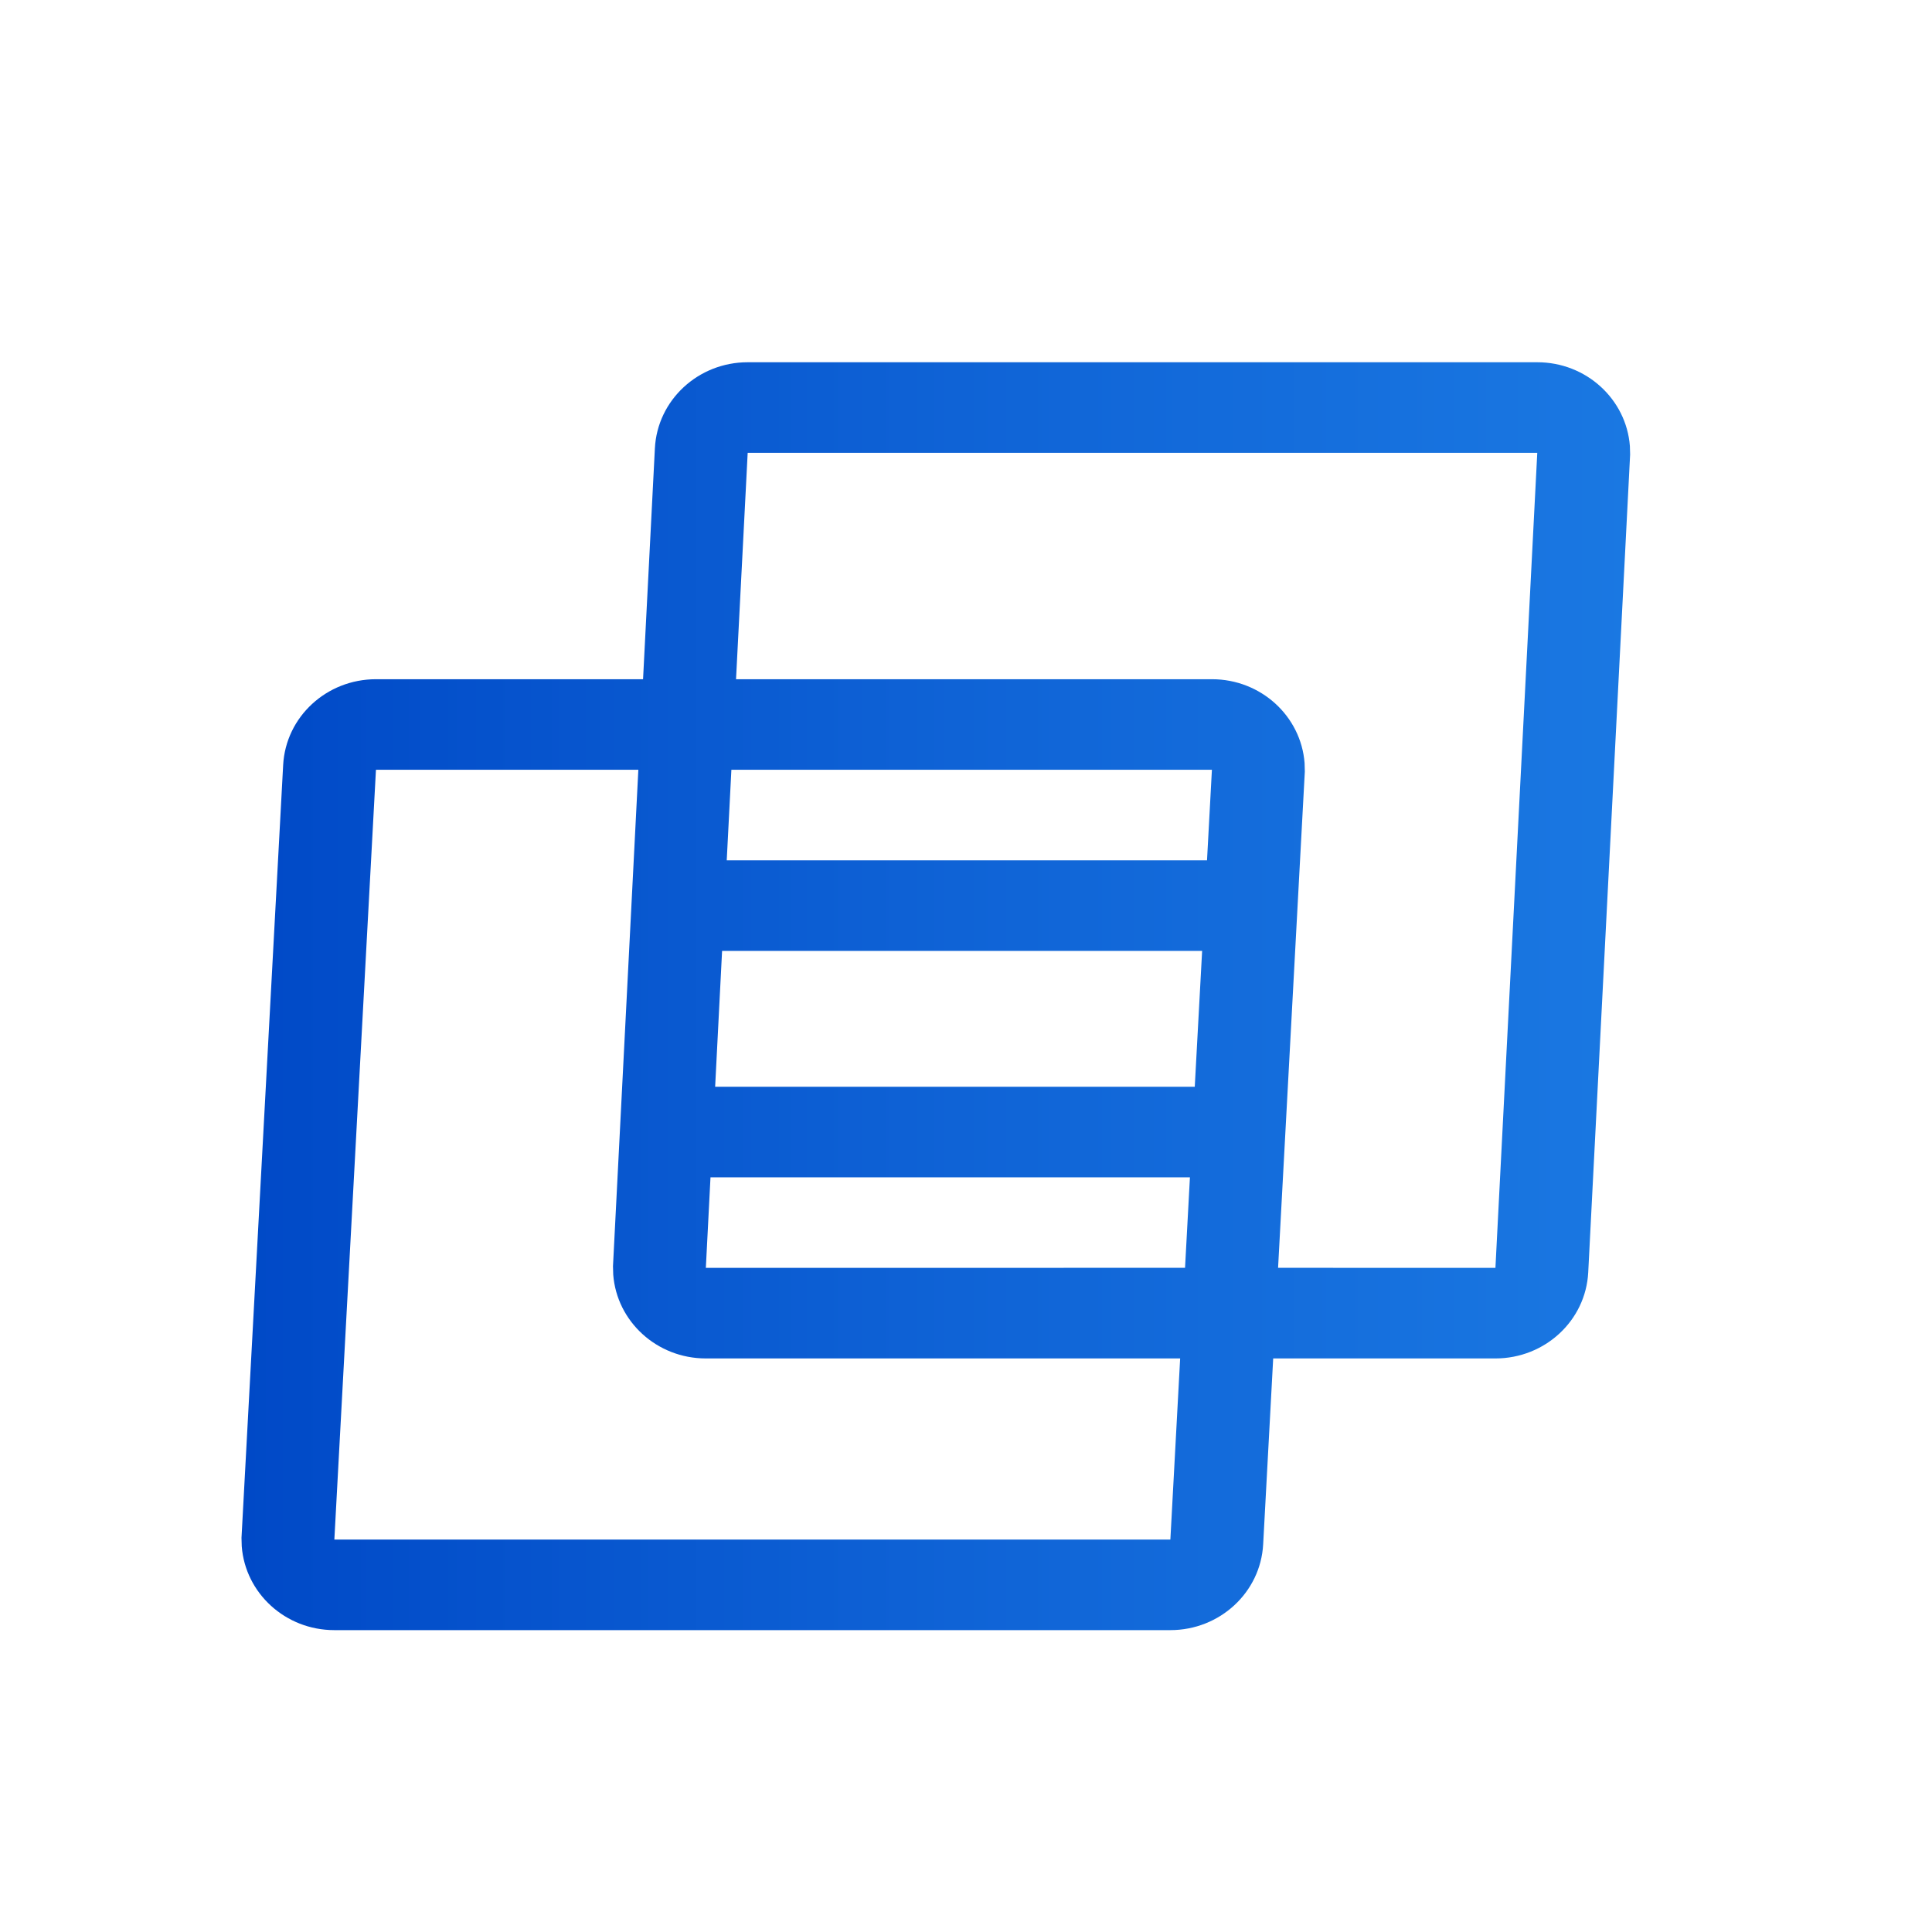 <svg width="32" height="32" viewBox="0 0 32 32" fill="none" xmlns="http://www.w3.org/2000/svg">
<path fill-rule="evenodd" clip-rule="evenodd" d="M26.996 7.388C26.937 6.612 26.273 6 25.462 6H12.384C11.564 6 10.888 6.627 10.847 7.425L10.651 11.25H6.227C5.408 11.25 4.733 11.874 4.69 12.671L4 25.471L4.004 25.612C4.063 26.388 4.727 27 5.538 27H19.385C20.204 27 20.879 26.375 20.922 25.579L21.088 22.5H24.769C25.589 22.5 26.265 21.873 26.306 21.075L27 7.528L26.996 7.388ZM6.227 12.75H10.573L10.153 20.972L10.157 21.112C10.216 21.888 10.88 22.5 11.691 22.5H19.547L19.385 25.5H5.538L6.227 12.75ZM19.709 19.5H11.768L11.691 21L19.628 20.999L19.709 19.5ZM12.384 7.5H25.462L24.769 21L21.169 20.999L21.612 12.779L21.608 12.638C21.549 11.862 20.885 11.25 20.074 11.25H12.191L12.384 7.5ZM19.911 15.75H11.96L11.845 18H19.789L19.911 15.75ZM12.114 12.75H20.073L19.992 14.25H12.037L12.114 12.75Z" fill="url(#paint0_linear_4:3116)"/>
<defs>
<linearGradient id="paint0_linear_4:3116" x1="27" y1="15.771" x2="4" y2="15.771" gradientUnits="userSpaceOnUse">
<stop stop-color="#1A78E2"/>
<stop offset="0.484" stop-color="#0F63D6"/>
<stop offset="1" stop-color="#0049C7"/>
</linearGradient>
</defs>
</svg>
